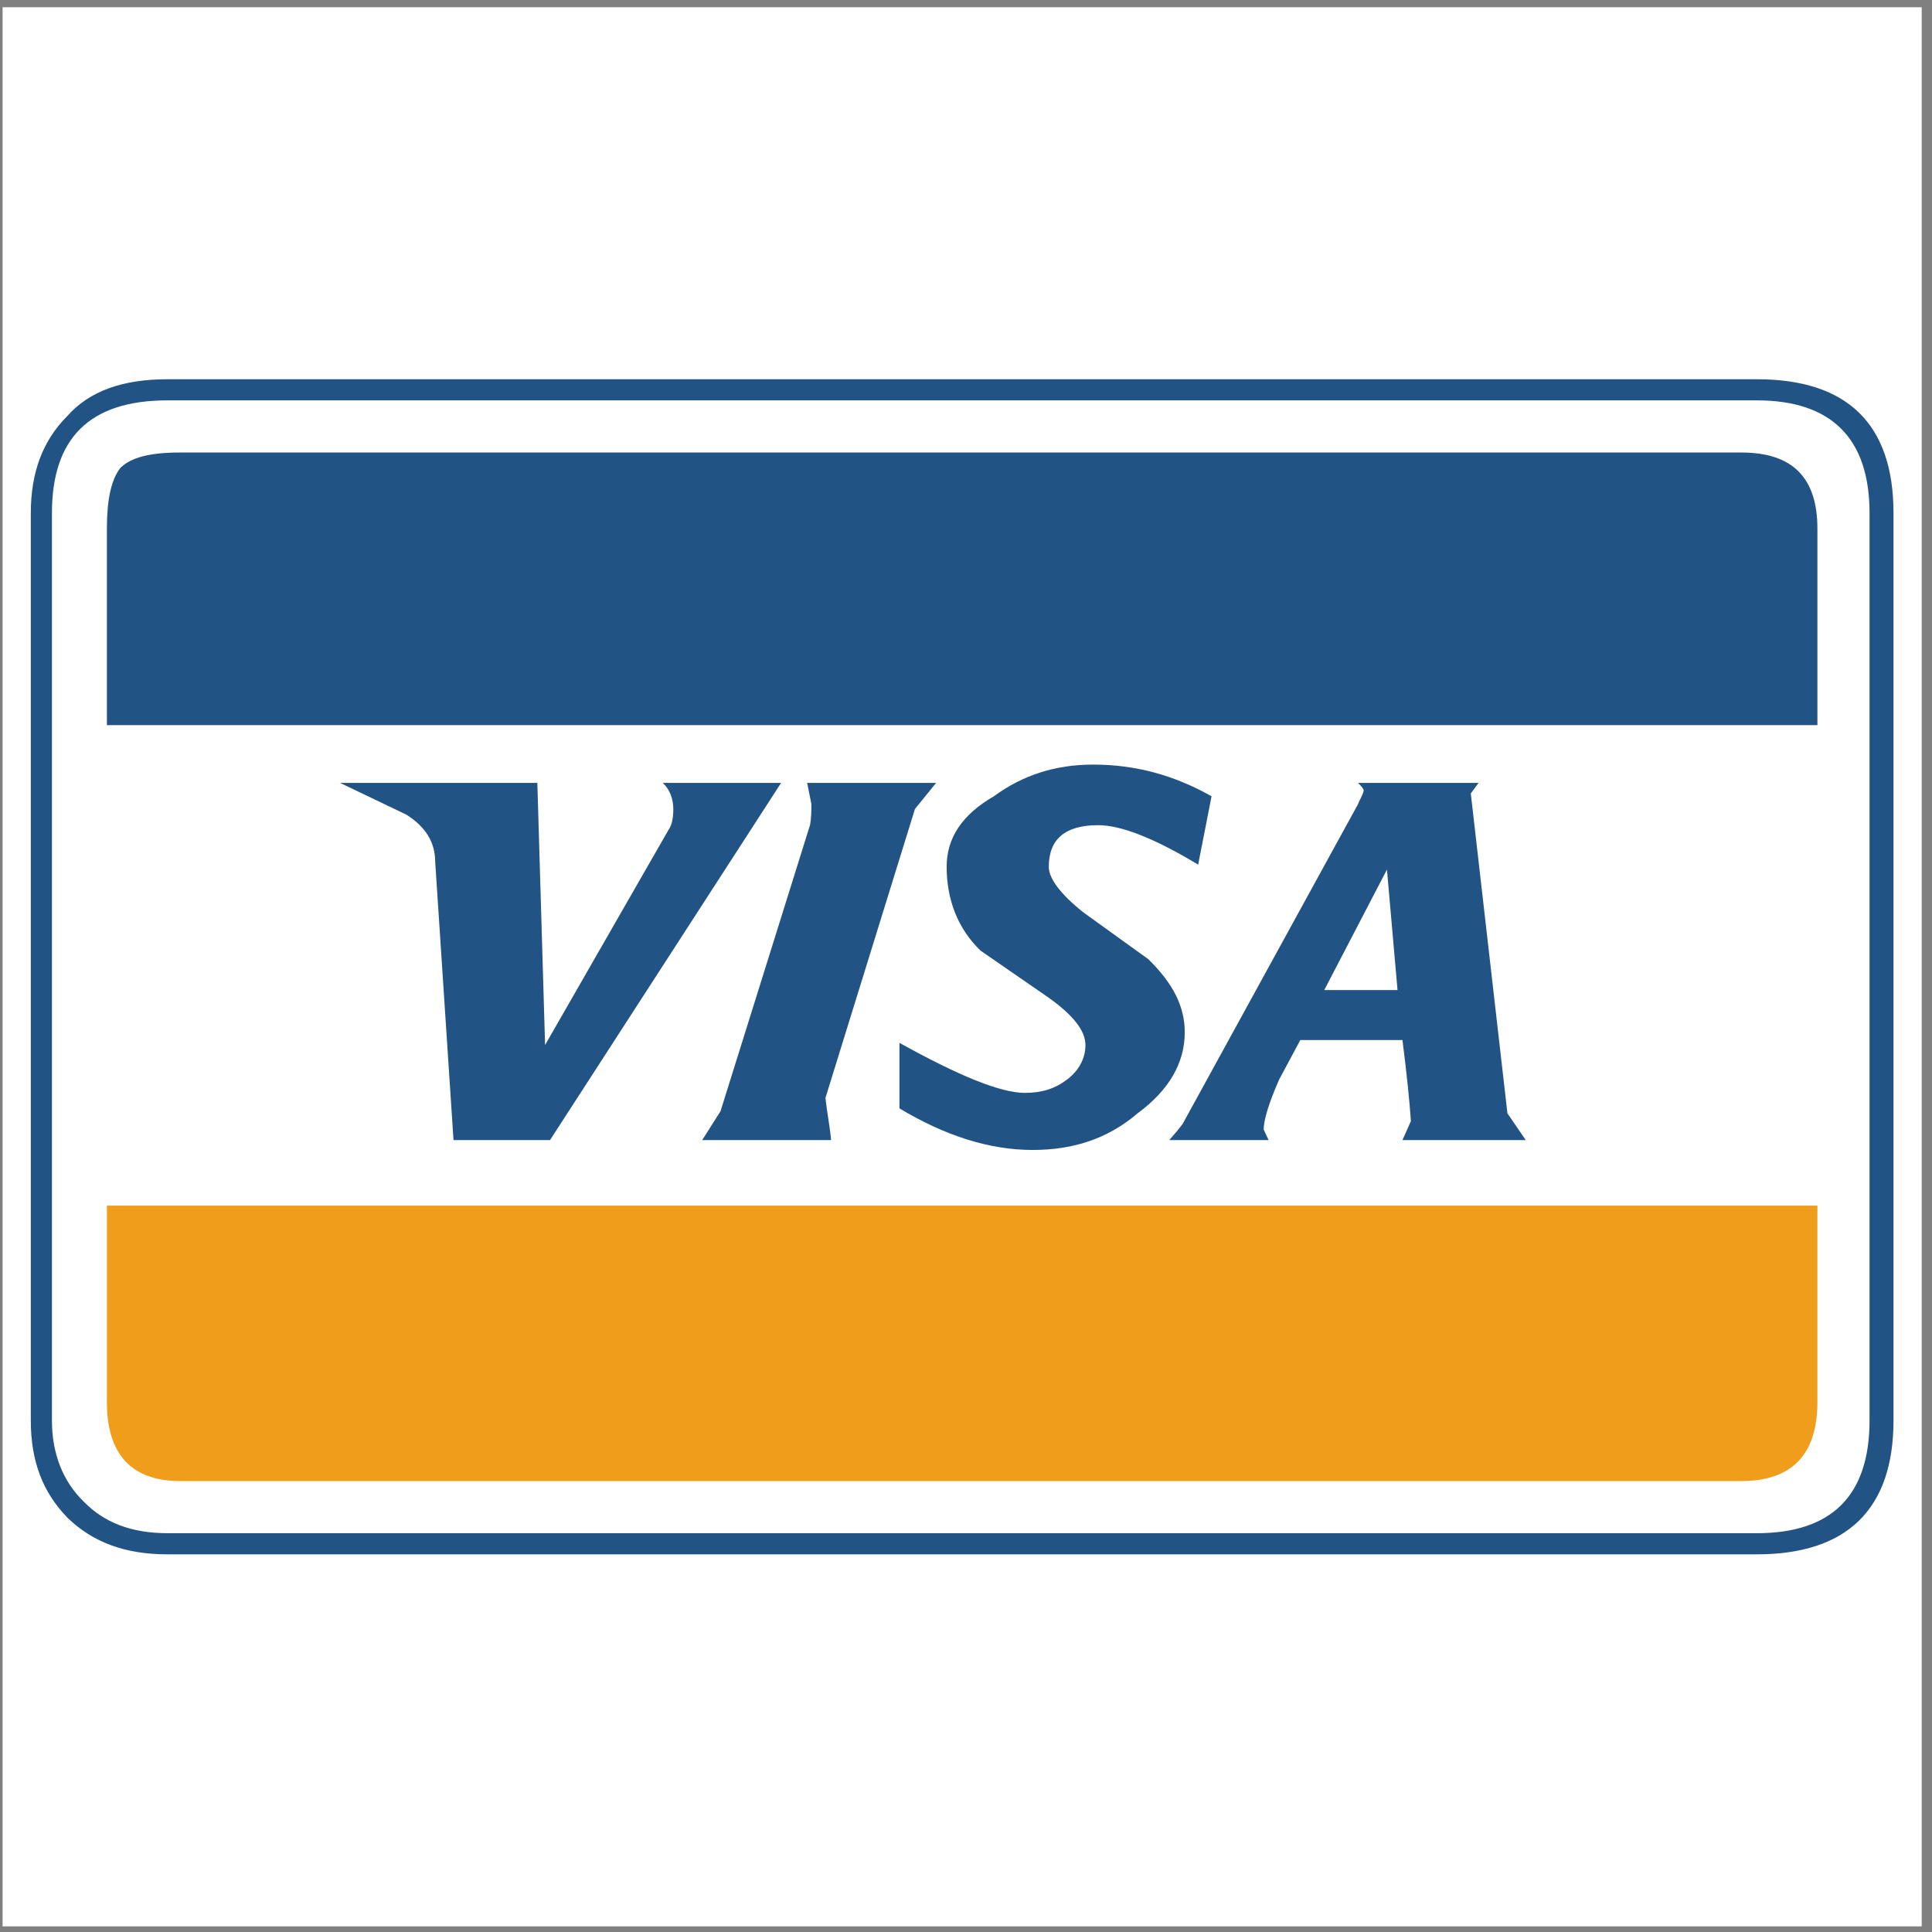 <?xml version="1.0" encoding="UTF-8" standalone="no"?>
<svg
   xmlns:dc="http://purl.org/dc/elements/1.1/"
   xmlns:cc="http://creativecommons.org/ns#"
   xmlns:rdf="http://www.w3.org/1999/02/22-rdf-syntax-ns#"
   xmlns:svg="http://www.w3.org/2000/svg"
   xmlns="http://www.w3.org/2000/svg"
   viewBox="0 0 258.667 258.667"
   height="258.667"
   width="258.667"
   xml:space="preserve"
   id="svg2"
   version="1.1"><rect x="0" y="0" width="258.667" height="258.667" fill="#808080" stroke="none"/><defs
     id="defs6" /><g
     transform="matrix(1.333,0,0,-1.333,0,258.667)"
     id="g10"><g
       transform="scale(0.1)"
       id="g12"><path
         id="path14"
         style="fill:#ffffff;fill-opacity:1;fill-rule:evenodd;stroke:none"
         d="M 2.598,1933.23 H 1930.16 V 5.668 H 2.598 V 1933.23" /><path
         id="path16"
         style="fill:#225385;fill-opacity:1;fill-rule:evenodd;stroke:none"
         d="m 1901.81,1425.14 c 0,89.86 -46.7,134.44 -137.28,134.44 H 168.219 c -45.285,0 -78.543,-12.03 -100.477,-36.79 -24.766,-24.77 -36.797,-56.61 -36.797,-97.65 V 513.762 c 0,-41.032 12.031,-72.168 36.797,-97.637 C 93.215,391.359 125.766,379.32 168.219,379.32 H 1764.53 c 90.58,0 137.28,45.285 137.28,134.442 z m -137.28,113.22 c 75.01,0 113.22,-38.22 113.22,-113.22 V 513.762 c 0,-75.707 -38.21,-113.211 -113.22,-113.211 H 168.219 c -36.09,0 -63.68,10.609 -84.207,31.84 -21.223,20.519 -31.84,48.82 -31.84,81.371 v 911.378 c 0,75 37.504,113.22 116.047,113.22 H 1764.53" /><path
         id="path18"
         style="fill:#225385;fill-opacity:1;fill-rule:evenodd;stroke:none"
         d="m 180.953,1485.99 c -30.422,0 -49.527,-4.95 -60.14,-15.56 -9.2,-12.03 -13.446,-31.84 -13.446,-60.86 V 1212.16 H 1825.39 v 197.41 c 0,51.66 -25.48,76.42 -76.42,76.42 H 180.953" /><path
         id="path20"
         style="fill:#f19d1c;fill-opacity:1;fill-rule:evenodd;stroke:none"
         d="m 107.367,532.164 c 0,-52.359 24.762,-79.254 73.586,-79.254 H 1748.97 c 50.94,0 76.42,26.895 76.42,79.254 V 729.578 H 107.367 V 532.164" /><path
         id="path22"
         style="fill:#225385;fill-opacity:1;fill-rule:evenodd;stroke:none"
         d="m 676.266,1127.95 c 0,-9.2 -1.414,-16.27 -4.953,-21.22 L 547.484,890.91 539.703,1154.13 H 341.578 l 66.516,-31.84 c 19.101,-12.03 29.011,-27.59 29.011,-47.41 L 455.5,795.383 h 96.938 L 784.527,1154.13 H 665.652 c 7.078,-6.37 10.614,-16.27 10.614,-26.18" /><path
         id="path24"
         style="fill:#225385;fill-opacity:1;fill-rule:evenodd;stroke:none"
         d="m 1477.26,1143.52 7.78,10.61 h -121 c 4.25,-4.24 5.66,-6.37 5.66,-7.78 -1.41,-5.66 -4.24,-9.2 -5.66,-13.44 L 1187.85,811.66 c -4.24,-5.664 -8.49,-10.613 -13.44,-16.277 h 99.77 l -4.95,10.613 c 0,9.203 4.95,26.184 15.56,50.238 l 21.23,39.629 h 102.6 c 4.24,-33.258 7.08,-60.851 8.49,-81.375 l -8.49,-19.105 h 123.83 l -18.4,26.89 z m -73.6,-197.418 h -73.58 l 62.97,120.998 z" /><path
         id="path26"
         style="fill:#225385;fill-opacity:1;fill-rule:evenodd;stroke:none"
         d="m 1097.98,1172.53 c -38.2,0 -70.75,-10.61 -99.765,-31.84 -31.836,-18.4 -47.406,-41.75 -47.406,-70.76 0,-33.25 11.324,-62.27 33.964,-84.203 l 68.637,-47.407 c 24.77,-17.691 36.8,-33.257 36.8,-47.41 0,-13.445 -6.38,-25.472 -18.4,-34.676 -12.03,-9.191 -25.47,-13.441 -42.45,-13.441 -24.77,0 -67.227,17.691 -125.958,50.238 v -65.804 c 45.989,-27.594 90.575,-41.747 133.738,-41.747 41.04,0 75.71,11.321 105.43,36.793 31.84,23.352 47.4,50.946 47.4,81.372 0,25.476 -11.32,48.824 -36.79,73.589 l -65.81,47.406 c -21.93,17.7 -33.96,33.26 -33.96,45.29 0,27.59 16.28,41.75 49.53,41.75 22.64,0 55.9,-12.74 100.48,-39.63 l 13.45,68.64 c -37.51,21.23 -76.43,31.84 -118.89,31.84" /><path
         id="path28"
         style="fill:#225385;fill-opacity:1;fill-rule:evenodd;stroke:none"
         d="m 834.77,795.383 c -1.418,14.859 -4.254,28.305 -5.668,42.457 l 89.867,290.11 21.226,26.18 H 810.711 c 1.414,-6.37 2.828,-14.86 4.242,-21.22 0,-6.37 0,-14.16 -1.414,-21.23 L 723.676,824.398 705.277,795.383 H 834.77" /></g></g></svg>